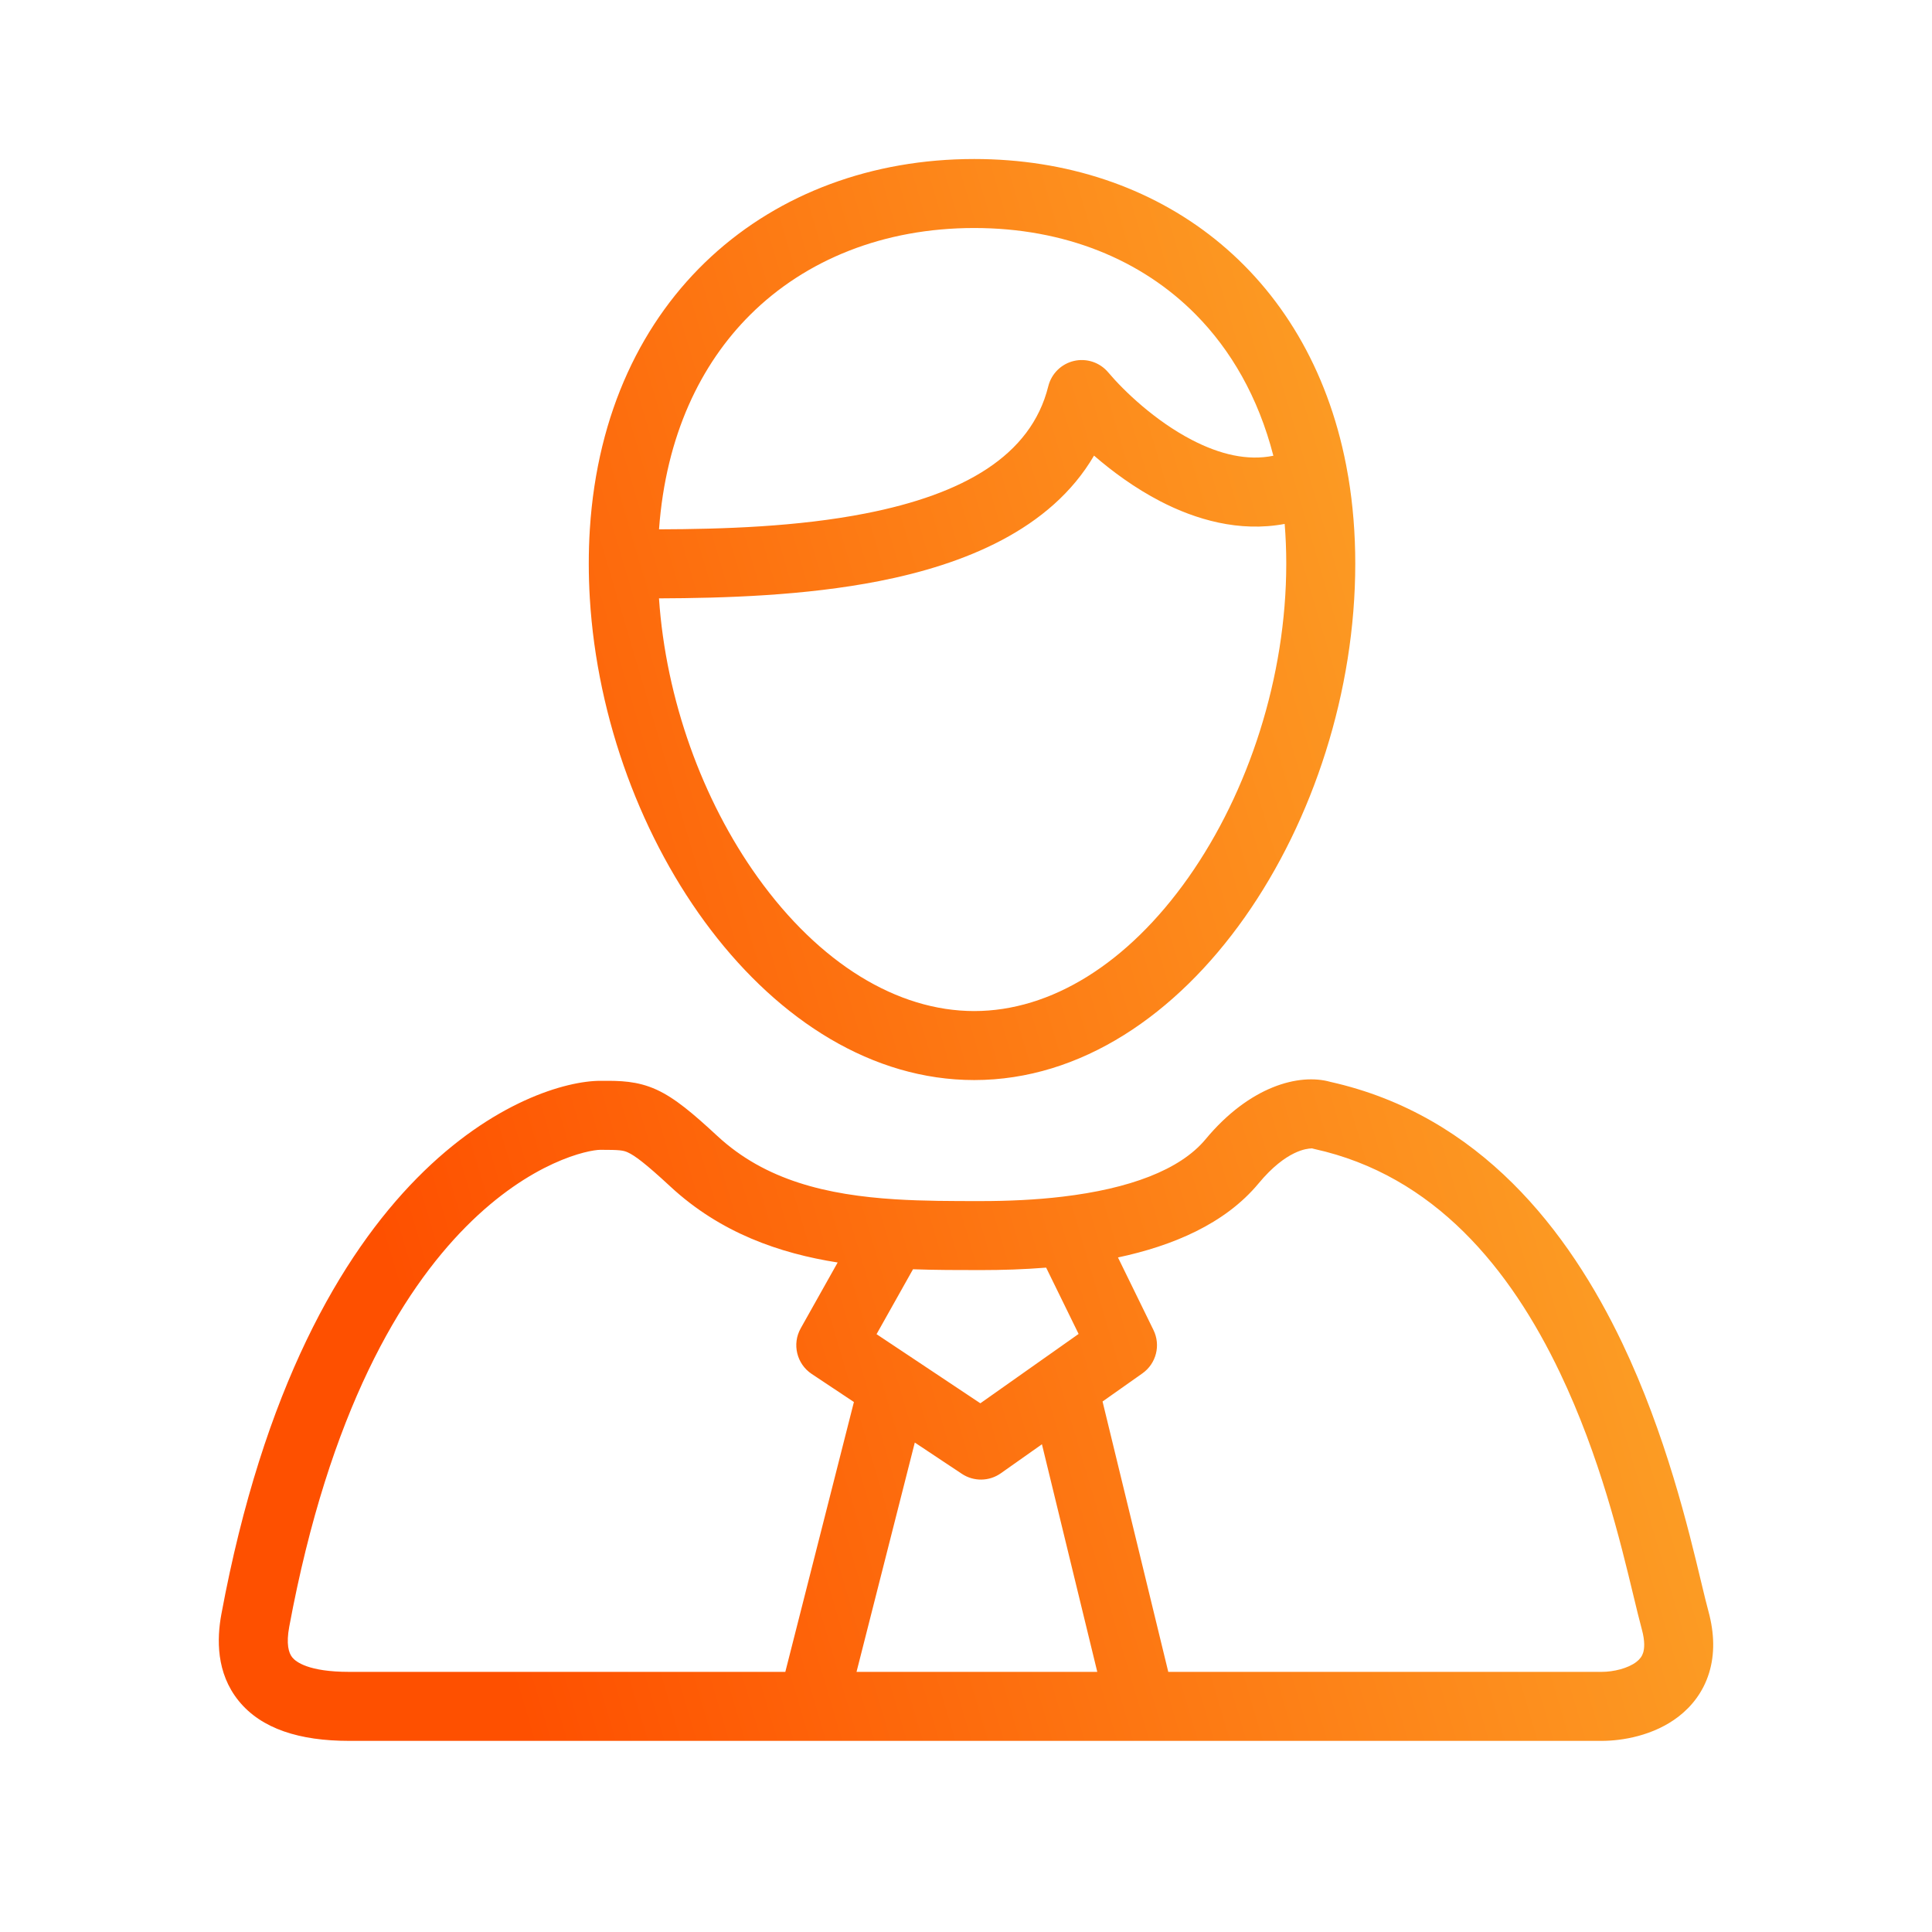 <svg width="56" height="56" viewBox="0 0 56 56" fill="none" xmlns="http://www.w3.org/2000/svg">
<path fill-rule="evenodd" clip-rule="evenodd" d="M17.066 16.338C17.066 15.999 17.076 15.665 17.097 15.338C17.528 8.574 22.336 4.609 28.238 4.609C33.576 4.609 37.926 7.853 39.018 13.479C39.042 13.599 39.063 13.721 39.084 13.843C39.215 14.631 39.283 15.464 39.283 16.338C39.283 23.711 34.425 31.306 28.238 31.306C22.331 31.306 17.519 24.382 17.096 17.338C17.076 17.005 17.066 16.672 17.066 16.338ZM34.658 9.115C35.671 10.139 36.47 11.503 36.909 13.21C36.156 13.364 35.356 13.171 34.548 12.752C33.482 12.199 32.576 11.332 32.121 10.792C31.878 10.504 31.495 10.377 31.129 10.462C30.763 10.547 30.476 10.831 30.385 11.196C29.885 13.217 27.917 14.327 25.094 14.881C23.115 15.27 20.953 15.337 19.102 15.343C19.3 12.62 20.313 10.55 21.743 9.126C23.351 7.525 25.619 6.609 28.238 6.609C30.854 6.609 33.084 7.523 34.658 9.115ZM21.958 25.423C20.362 23.194 19.301 20.278 19.101 17.344C21 17.337 23.332 17.266 25.479 16.844C27.918 16.365 30.45 15.367 31.711 13.206C32.248 13.672 32.901 14.15 33.627 14.527C34.651 15.059 35.921 15.434 37.237 15.186C37.267 15.558 37.283 15.942 37.283 16.338C37.283 19.615 36.194 22.954 34.446 25.435C32.684 27.934 30.46 29.306 28.238 29.306C26.009 29.306 23.751 27.927 21.958 25.423ZM34.943 33.023C36.22 31.485 37.655 31.102 38.562 31.359C42.901 32.328 45.473 35.686 47.021 38.928C48.286 41.577 48.943 44.325 49.312 45.867L49.312 45.867C49.395 46.211 49.462 46.495 49.52 46.704C49.694 47.344 49.707 47.947 49.538 48.493C49.368 49.044 49.037 49.458 48.657 49.753C47.934 50.312 47.017 50.46 46.425 50.46H33.077H23.541H10.12C8.688 50.46 7.578 50.114 6.918 49.3C6.262 48.49 6.284 47.502 6.417 46.785C8.851 33.694 15.442 31.328 17.404 31.328L17.475 31.328C17.949 31.327 18.464 31.326 19.031 31.585C19.565 31.829 20.091 32.277 20.794 32.928C22.188 34.22 23.979 34.639 25.958 34.763C26.775 34.814 27.596 34.814 28.422 34.814H28.433C29.225 34.814 30.028 34.778 30.798 34.686C32.72 34.458 34.2 33.917 34.943 33.023ZM36.482 34.3C37.29 33.327 37.895 33.294 38.005 33.288C38.026 33.287 38.028 33.287 38.009 33.281C38.038 33.29 38.067 33.298 38.097 33.304C41.577 34.069 43.777 36.774 45.216 39.789C46.376 42.218 46.967 44.677 47.345 46.247C47.438 46.633 47.518 46.965 47.59 47.23C47.688 47.588 47.661 47.795 47.628 47.903C47.596 48.006 47.536 48.091 47.433 48.17C47.189 48.359 46.769 48.46 46.425 48.46H33.863L31.958 40.623L33.113 39.808C33.514 39.525 33.65 38.993 33.434 38.552L32.405 36.448C33.982 36.112 35.503 35.48 36.482 34.3ZM30.201 41.863L31.805 48.46H24.827L26.516 41.813L27.879 42.719C28.223 42.948 28.672 42.942 29.009 42.704L30.201 41.863ZM24.751 40.638L22.763 48.46H10.12C8.938 48.46 8.575 48.168 8.472 48.041C8.365 47.909 8.291 47.65 8.384 47.15C10.706 34.657 16.723 33.328 17.404 33.328C17.968 33.328 18.064 33.342 18.2 33.404C18.396 33.494 18.697 33.712 19.434 34.395C20.883 35.737 22.596 36.329 24.28 36.594L23.209 38.502C22.953 38.958 23.092 39.534 23.527 39.824L24.751 40.638ZM25.407 38.672L26.464 36.79C27.128 36.814 27.781 36.814 28.395 36.814H28.433C29.052 36.814 29.689 36.794 30.323 36.743L31.264 38.665L30.249 39.381L28.416 40.675L26.449 39.365L25.407 38.672Z" fill="url(#paint0_linear_3240_1053)"/>
<defs>
<linearGradient id="paint0_linear_3240_1053" x1="15.276" y1="50.46" x2="53.635" y2="39.119" gradientUnits="userSpaceOnUse">
<stop stop-color="#FE5000"/>
<stop offset="1" stop-color="#FCA92A"/>
</linearGradient>
</defs>
</svg>

